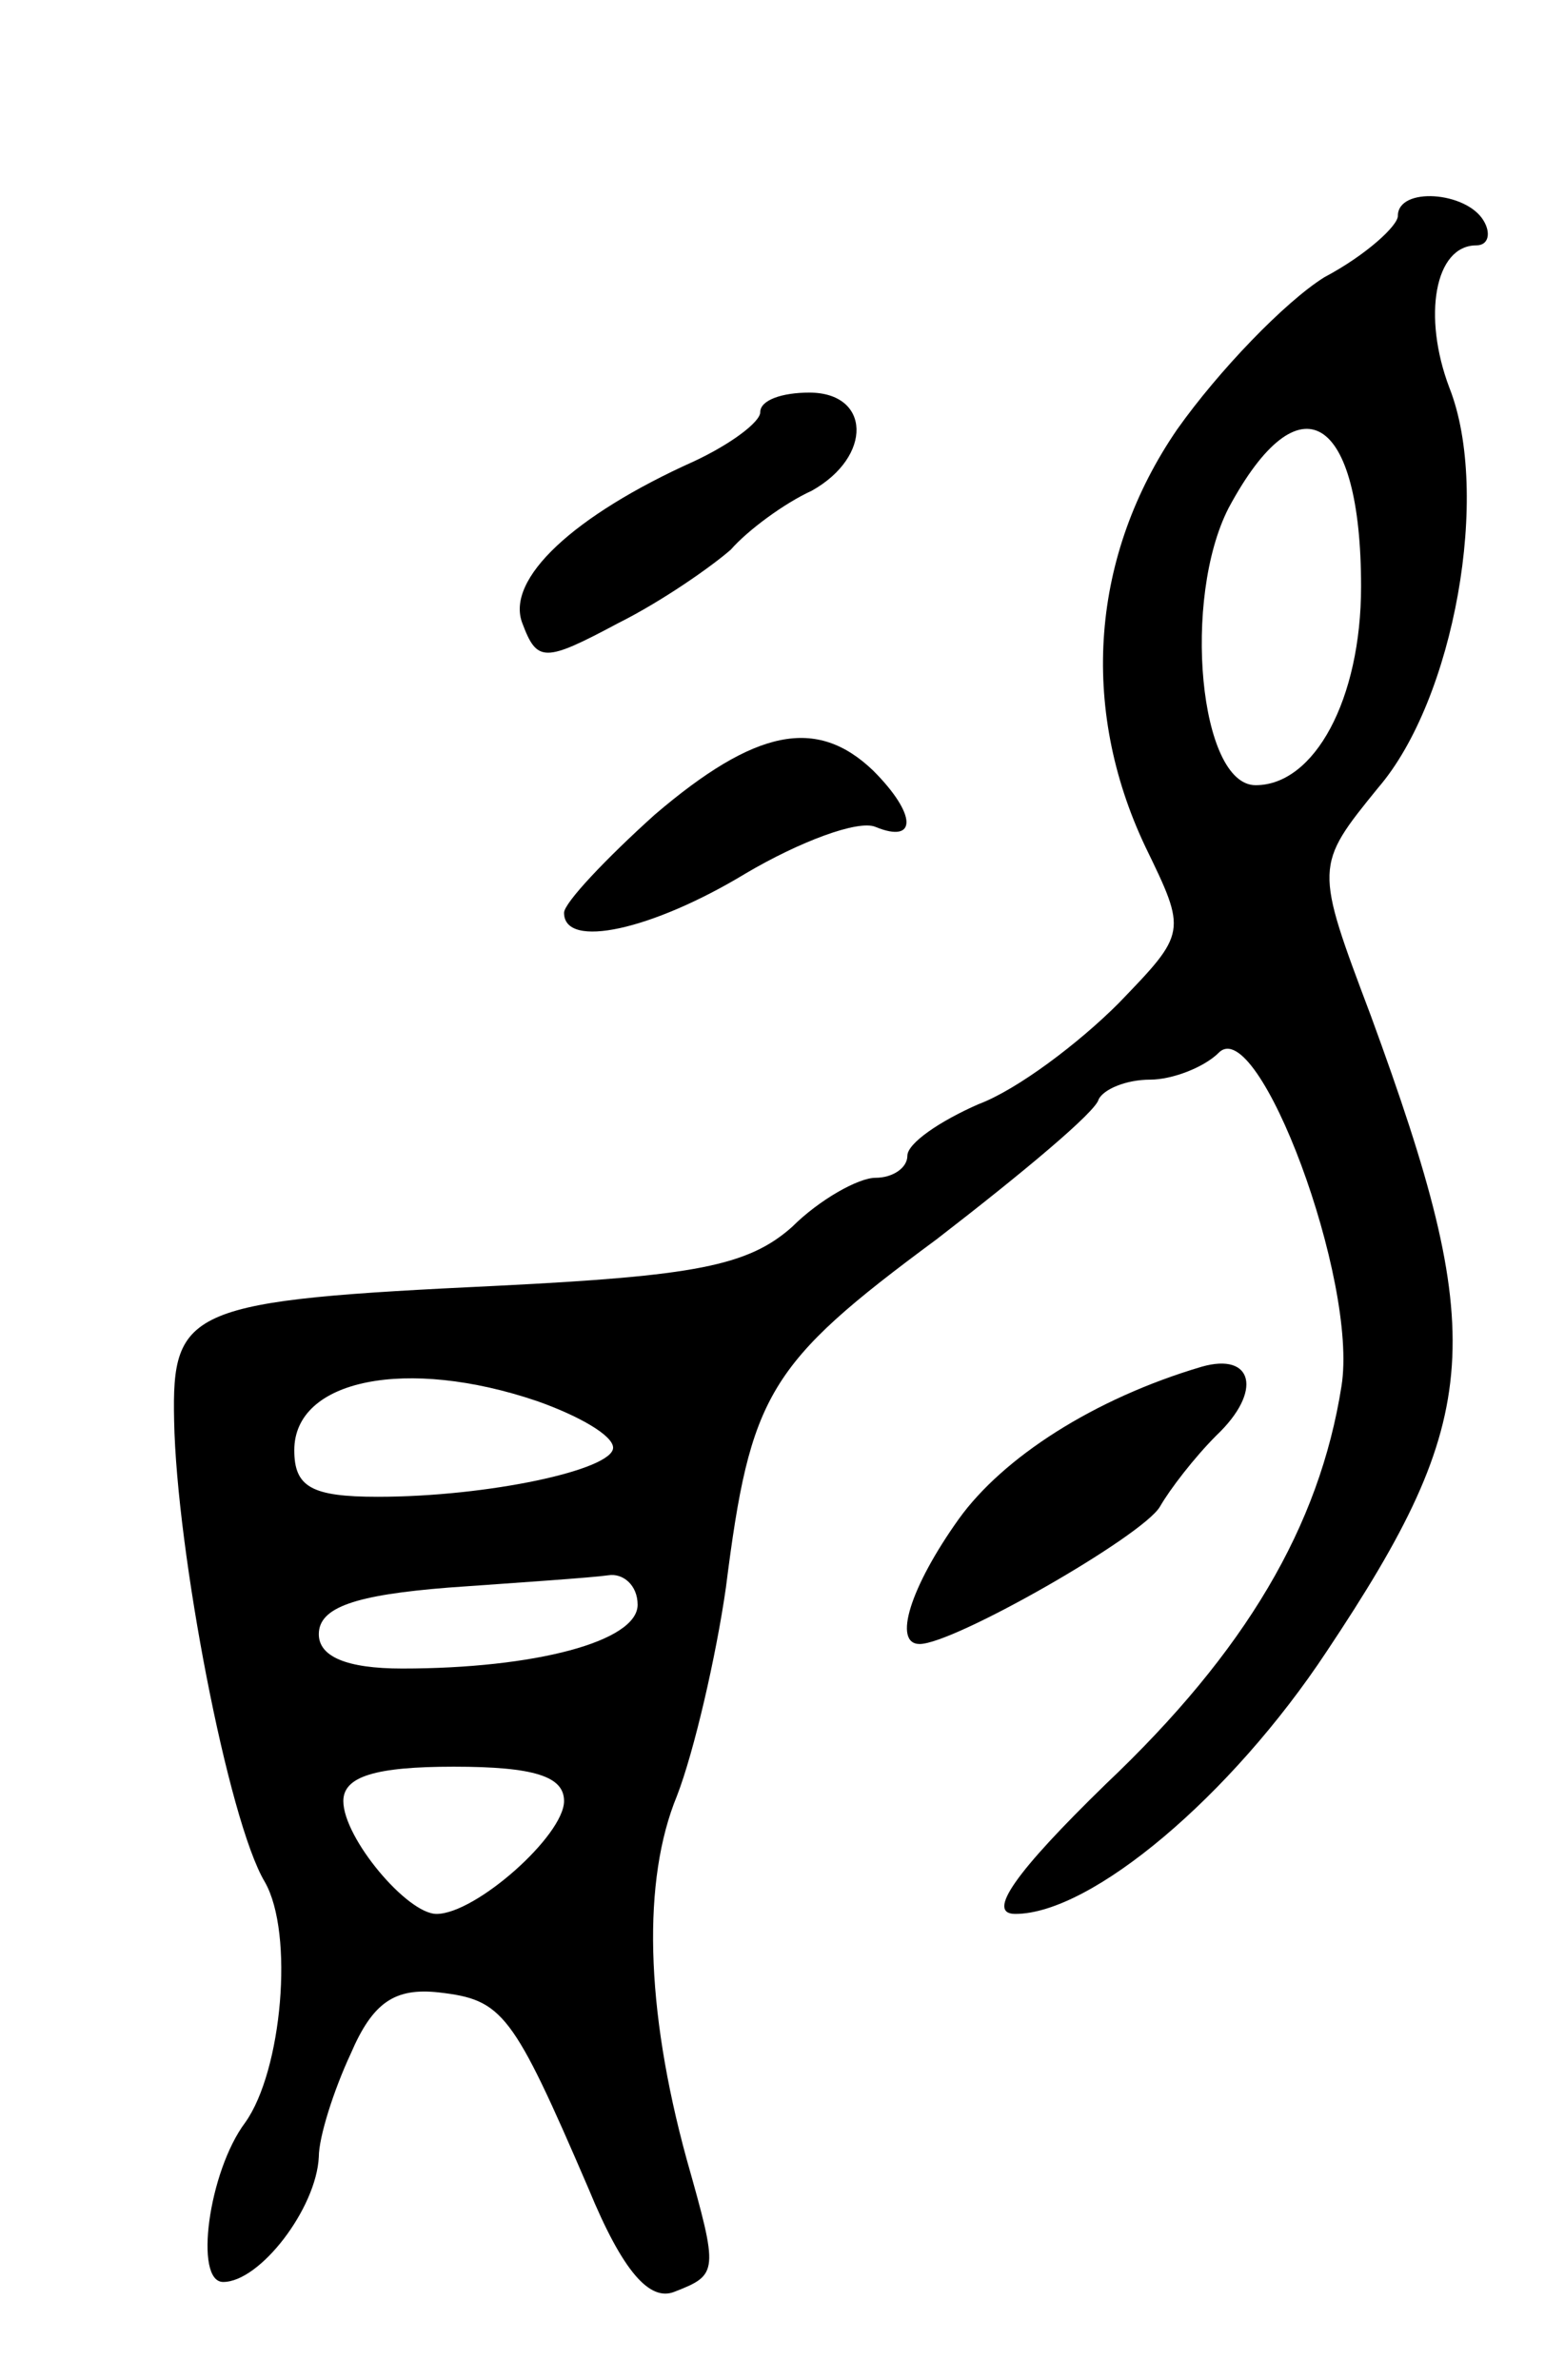 <svg version="1.0" xmlns="http://www.w3.org/2000/svg"
 width="63pt" height="97pt" viewBox="0 0 63 97"
 preserveAspectRatio="xMidYMid meet">
<g transform="translate(0,97) scale(0.1,-0.1)"
fill="#000000" stroke="none">
<path d="M570 882 c0 -4 -13 -16 -30 -25 -16 -10 -43 -38 -60 -62 -35 -51 -40
-113 -13 -170 17 -35 17 -35 -11 -64 -16 -16 -41 -35 -57 -41 -16 -7 -29 -16
-29 -21 0 -5 -6 -9 -13 -9 -7 0 -23 -9 -34 -20 -18 -16 -40 -20 -120 -24 -126
-6 -133 -9 -132 -55 1 -53 22 -163 37 -188 12 -21 7 -77 -8 -98 -15 -20 -21
-65 -9 -65 15 0 38 30 39 51 0 8 6 27 13 42 9 21 18 27 36 25 26 -3 30 -8 61
-80 14 -34 25 -46 35 -42 18 7 18 8 5 54 -17 62 -18 114 -4 148 7 18 16 57 20
85 10 79 17 91 86 142 35 27 65 52 66 57 2 4 11 8 21 8 9 0 22 5 28 11 16 16
57 -93 50 -136 -9 -57 -39 -108 -96 -162 -37 -36 -49 -53 -37 -53 31 0 88 48
127 107 64 96 66 128 18 259 -23 61 -23 61 3 93 31 36 46 120 29 163 -11 29
-6 58 11 58 5 0 6 5 3 10 -7 12 -35 14 -35 2z m-15 -151 c0 -46 -19 -81 -43
-81 -23 0 -30 76 -11 113 29 54 54 38 54 -32z m-336 -332 c17 -6 31 -14 31
-19 0 -9 -51 -20 -96 -20 -27 0 -34 4 -34 19 0 29 46 38 99 20z m41 -83 c0
-15 -42 -26 -96 -26 -23 0 -34 5 -34 14 0 11 15 16 53 19 28 2 58 4 65 5 6 1
12 -4 12 -12z m-30 -80 c0 -14 -36 -46 -52 -46 -12 0 -38 31 -38 46 0 10 13
14 45 14 33 0 45 -4 45 -14z"/>
<path d="M310 802 c0 -4 -12 -13 -27 -20 -49 -22 -77 -48 -70 -66 6 -16 9 -16
39 0 18 9 38 23 46 30 7 8 22 19 33 24 25 14 24 40 -1 40 -11 0 -20 -3 -20 -8z"/>
<path d="M267 638 c-20 -18 -37 -36 -37 -40 0 -15 36 -7 74 16 22 13 46 22 53
19 17 -7 17 5 -1 23 -23 22 -48 17 -89 -18z"/>
<path d="M490 413 c-44 -13 -81 -37 -99 -62 -20 -28 -27 -51 -16 -51 14 0 91
44 98 56 4 7 14 20 23 29 19 18 15 34 -6 28z"/>
</g>
</svg>
